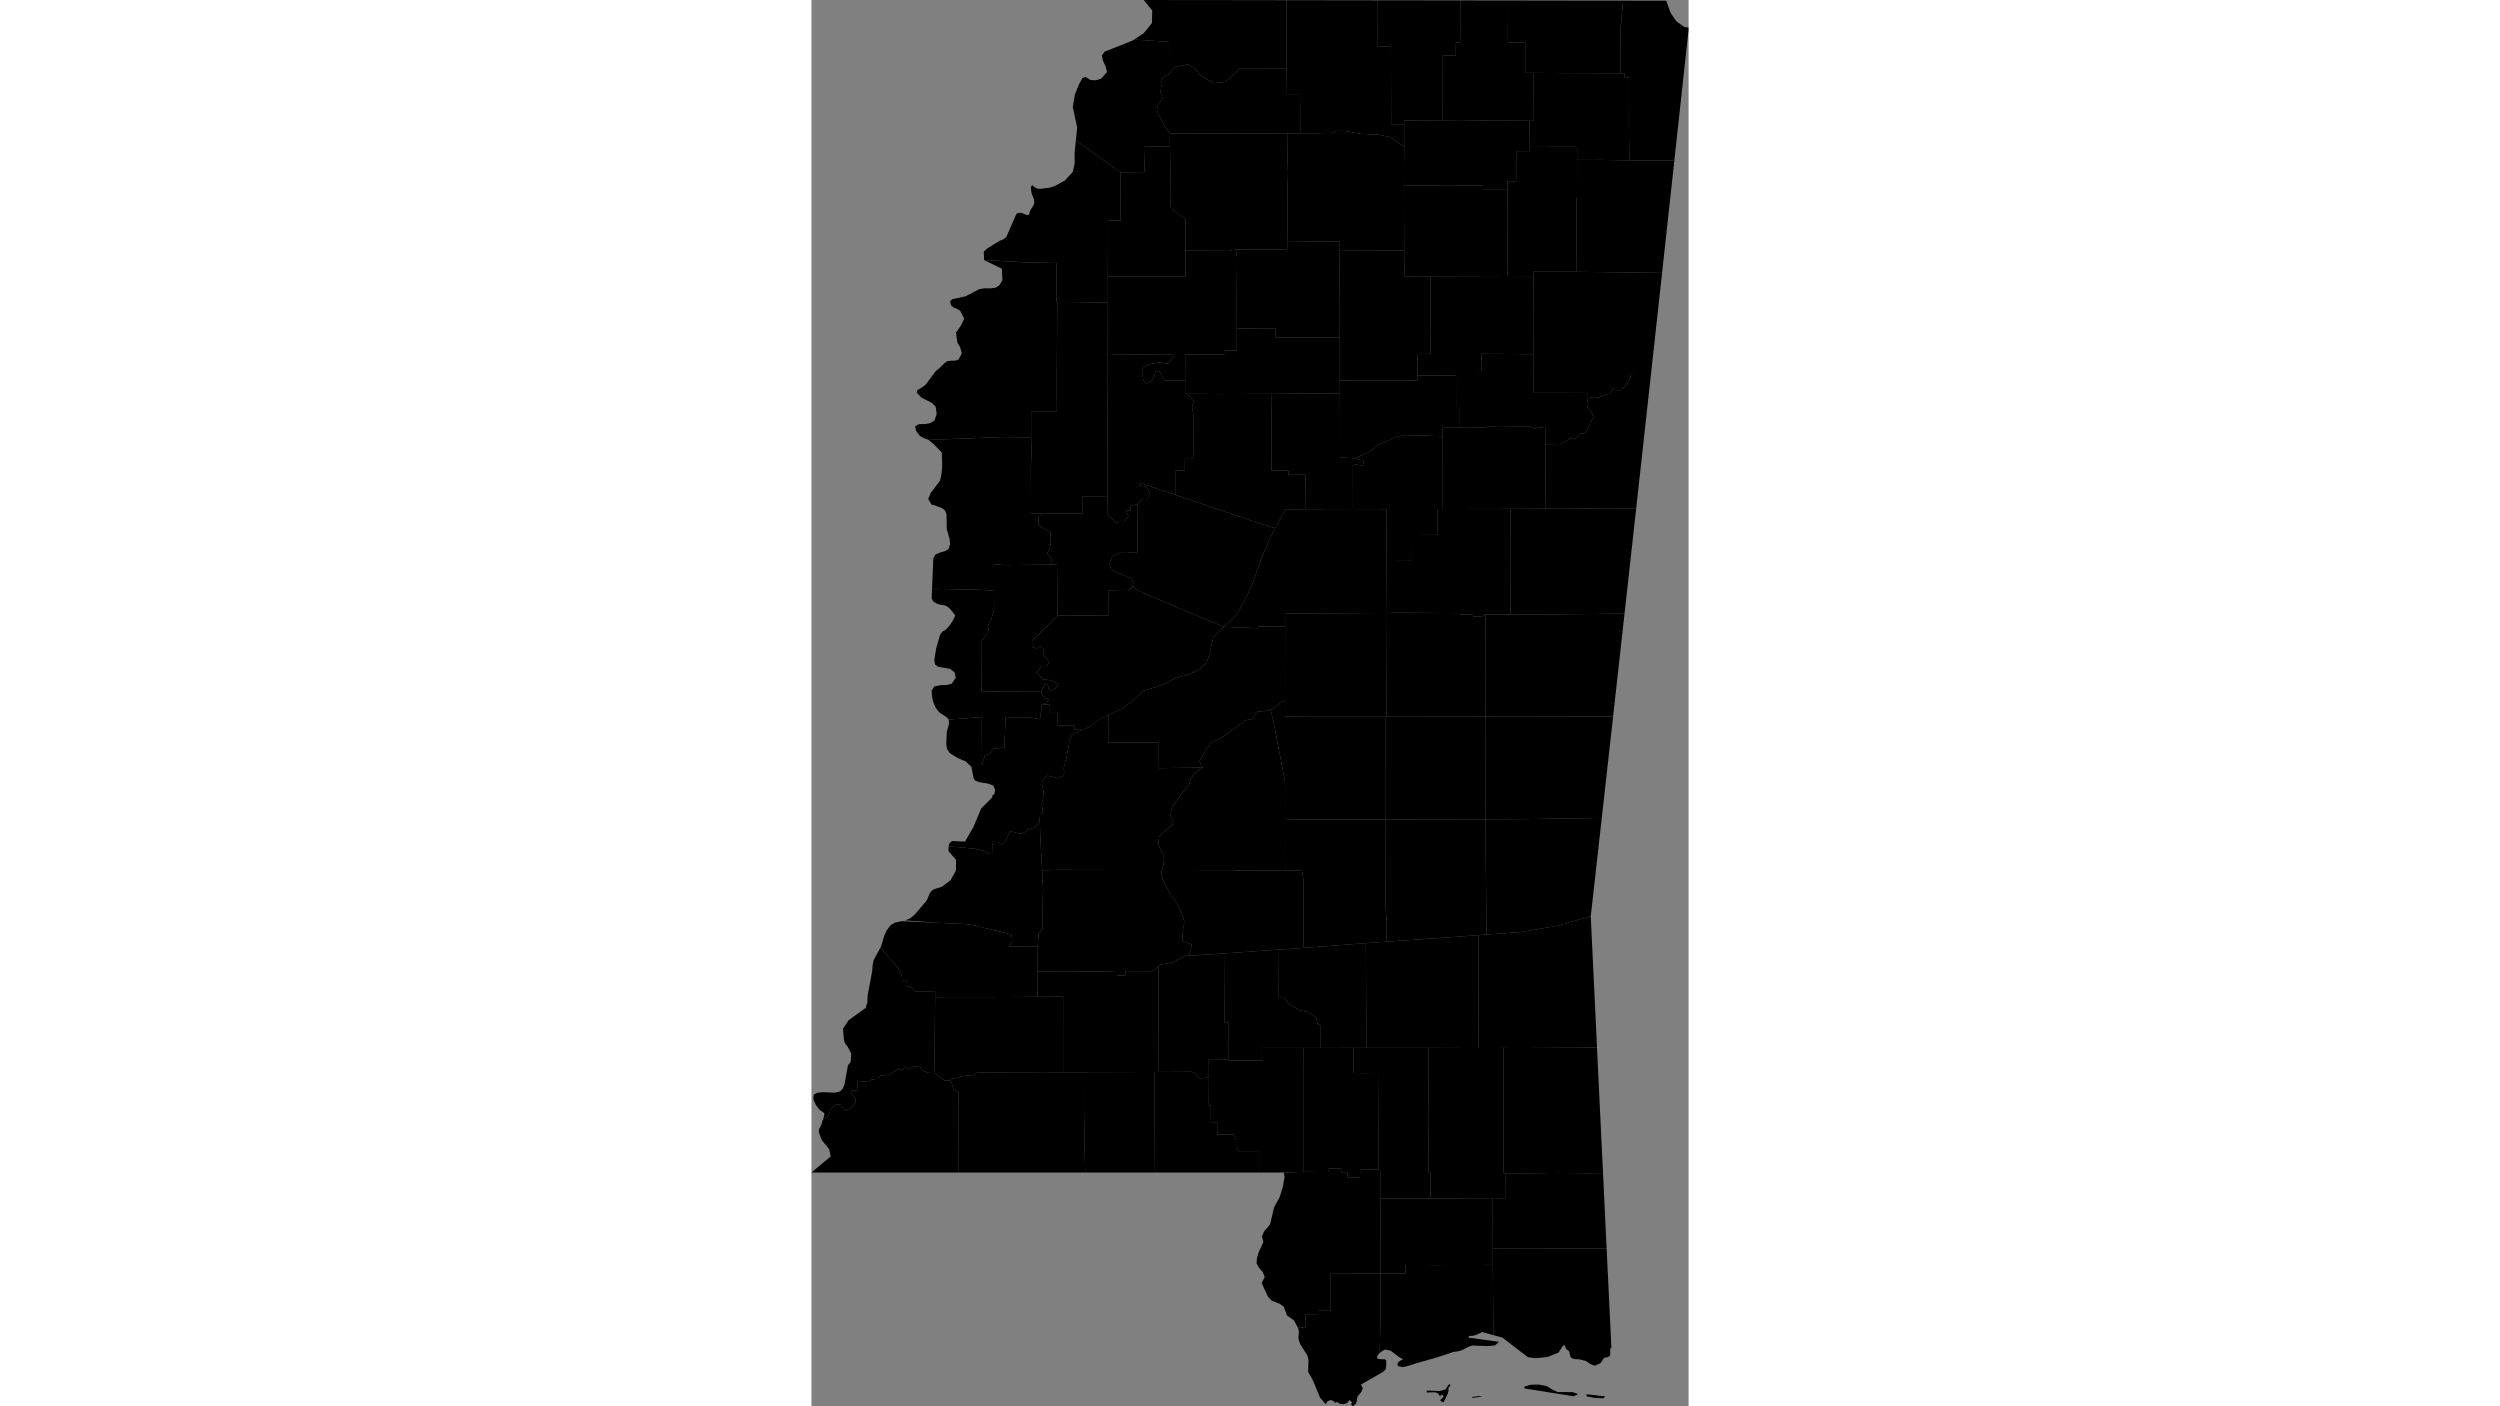 <svg xmlns="http://www.w3.org/2000/svg" xmlns:xlink="http://www.w3.org/1999/xlink" height="1080" width="1920" viewBox="-10203248.703 -4163891.653 397320.352 636984.442">
<rect x="-10203248.703" y="-4163891.653" width="397320.352" height="636984.442" fill="#808080" stroke="none"/>
<path id="28001" d="M -10173484.192 -3731920.402 l 1501.082 -2755.655 7736.949 8930.119 1698.954 2898.192 -161.217 2728.789 2888.525 919.62 -243.634 2067.009 2351.416 578.78 1694.434 1818.856 8819.173 -168.132 -2.56 2669.445 -326.279 31513.552 -150.838 2864.151 -2408.415 -49.116 -3226.687 -1009.203 -447.122 -1496.57 -2572.63 -600.215 -2970.679 1461.034 -1472.871 -1150.004 -1619.65 1768.275 -1547.252 -995.957 -3808.751 2801.004 -4349.544 533.731 -1124.327 1364.369 -2777.977 354.197 -1287.744 1102.664 -4927.333 -549.365 -376.483 4411.166 -2340.269 96.393 -489.472 1131.385 2174.737 2559.365 -5.009 1522.838 -2047.165 2596.006 -2684.58 1266.949 -2299.081 -3004.286 -2185.312 356.991 -1792.577 1578.344 -1883.452 4117.333 -1915.383 1088.388 478.326 -1401.031 203.832 -1467.917 -570.73 -673.648 -1540.971 -950.161 -1736.649 -2243.815 -1155.048 -2625.72 184.808 -2101.616 1665.988 -877.634 2617.204 -225.778 5250.714 216.239 2364.452 -543.784 1361.598 -1427.944 725.642 -2022.94 1521.946 -8426.143 1043.62 -1187.381 239.163 -1155.658 168.501 -2560.028 -195.679 -767.476 -1407.8 -2745.473 -1127.871 -1500.397 -478.326 -971.693 -505.503 -5675.594 2571.002 -3838.337 7813.563 -5641.743 125.017 -899.603 557.141 -1403.769 78.815 -3127.159 2114.418 -11302.768 165.783 -2581.316 464.737 -2287.863 z" vector-effect="non-scaling-stroke" fill="#000" fill-opacity="1" stroke="#FFF" stroke-width="0.3px" stroke-linejoin="round" stroke-linecap="round"><title>Adams County</title></path>
<path id="28003" d="M -9887719.653 -4163674.746 l 4040.219 5.558 4694.95 6.459 14472.077 23.224 14466.642 13.271 11573.461 13.266 2898.616 3.323 -1195.682 13021.587 -74.251 19868.26 -26656.446 -68.561 -12598.468 -88.343 -3846.867 -24.254 12.134 -13803.917 -7849.914 19.806 z" vector-effect="non-scaling-stroke" fill="#000" fill-opacity="1" stroke="#FFF" stroke-width="0.3px" stroke-linejoin="round" stroke-linecap="round"><title>Alcorn County</title></path>
<path id="28005" d="M -10110690.519 -3632768.698 l -5725.719 0 -17994.296 0 -2366.006 -0.446 87.699 -36601.51 -2277.596 -933.965 -864.841 -3659.041 -863.171 -539.731 981.392 -742.397 6940.991 -1543.969 2476.747 192.111 2159.931 -1515.854 29777.177 -130.348 9099.475 63.48 9479.965 -50.575 -23.934 16250.832 535.541 29211.412 -2626.233 0 -15949.664 0 z" vector-effect="non-scaling-stroke" fill="#000" fill-opacity="1" stroke="#FFF" stroke-width="0.3px" stroke-linejoin="round" stroke-linecap="round"><title>Amite County</title></path>
<path id="28007" d="M -9957951.744 -3933318.959 l 15295.405 42.88 -161.192 23513.191 -145.607 23528.008 -45238.245 230.194 -509.939 321.678 12.25 5664.335 -12290.67 -84.442 98.406 756.503 -15478.302 -581.473 3804.083 -3557.352 1925.081 -2244.738 1598.949 -2461.072 3271.992 -6322.958 2571.157 -5754.266 3605.6 -10182.252 3614.622 -8666.724 2855.781 -5479.723 2020.7 -3883.648 2524.888 -4678.281 9310.48 -102.996 z" vector-effect="non-scaling-stroke" fill="#000" fill-opacity="1" stroke="#FFF" stroke-width="0.3px" stroke-linejoin="round" stroke-linecap="round"><title>Attala County</title></path>
<path id="28009" d="M -9946693.565 -4163750.307 l 9828.926 11.271 7357.717 8.434 7114.36 8.155 13052.391 17.957 -47.669 19006.67 -1943.415 -5.291 -36.847 5900.019 -5869.318 -6.373 -47.09 29392.671 -17490.847 87.361 -3.785 1942.743 -5865.311 41.645 -99.407 -35411.89 -5953.142 -2.306 z" vector-effect="non-scaling-stroke" fill="#000" fill-opacity="1" stroke="#FFF" stroke-width="0.3px" stroke-linejoin="round" stroke-linecap="round"><title>Benton County</title></path>
<path id="28011" d="M -10156280.357 -3970787.772 l 1755.674 -991.591 2647.099 -22.834 2470.445 -411.014 1916.022 -1334.267 978.394 -2799.526 -445.713 -3335.521 -1777.416 -1775.857 -4614.758 -2272.452 -2179.644 -2282.699 307.107 -1224.811 1709.472 -947.276 2030.167 -1483.134 4364.724 -5891.959 989.265 -961.039 747.384 -487.088 2348.145 -2354.004 1084.387 -817.476 1277.348 -274.685 2997.69 -130.805 1111.564 -506.882 1432.26 -2829.14 -684.876 -2538.644 -1266.477 -2149.782 -701.182 -4582.312 2114.418 -3022.057 1630.657 -3255.417 -1831.771 -3675.74 -1532.817 -887.99 -1473.027 -599.678 -1114.282 -907.769 -440.277 -1855.088 934.91 -960.438 5976.356 -1291.638 1433.484 -748.042 4773.882 -2491.532 2530.236 -423.049 2614.486 26.236 2198.669 -259.084 1807.311 -1059.352 1429.542 -2381.442 -255.47 -5181.193 -8069.033 -3945.721 19299.849 1090.168 13592.329 267.183 -100.3 17619.934 373.477 -0.135 -235.22 35378.175 57.328 14364.684 -11673.96 14.436 -4.453 11593.774 -13459.859 -140.753 -32993.916 1292.723 -2079.087 -762.85 -1812.747 -997.649 -1687.729 -2197.74 z" vector-effect="non-scaling-stroke" fill="#000" fill-opacity="1" stroke="#FFF" stroke-width="0.3px" stroke-linejoin="round" stroke-linecap="round"><title>Bolivar County</title></path>
<path id="28013" d="M -9922925.071 -4038757.492 l 177.331 24113.33 -34.621 11039.64 -5806.868 58.147 -193.808 9790.776 -15.919 2201.065 -6479.906 70.8 -28607.877 -25.431 -25.602 -19510.2 -53.209 -27305.393 -213.399 -12260.89 29417.615 120.542 116.773 11730.997 z" vector-effect="non-scaling-stroke" fill="#000" fill-opacity="1" stroke="#FFF" stroke-width="0.3px" stroke-linejoin="round" stroke-linecap="round"><title>Calhoun County</title></path>
<path id="28015" d="M -9979266.303 -3933262.098 l -9310.48 102.996 -2524.888 4678.281 -2020.7 3883.648 -11725.478 -3785.557 -33343.628 -11254.837 -15.807 -11147.462 4112.03 61.082 35.845 -5678.667 4017.965 23.084 -65.232 -19343.884 -795.656 -3541.432 786.919 -2897.143 -2944.123 -3343.534 14170.522 102.735 23858.766 -72.903 128.685 7917.179 56.438 26870.443 7723.344 -65.349 32.505 1960.325 7632.062 -63.072 z" vector-effect="non-scaling-stroke" fill="#000" fill-opacity="1" stroke="#FFF" stroke-width="0.3px" stroke-linejoin="round" stroke-linecap="round"><title>Carroll County</title></path>
<path id="28017" d="M -9887900.073 -4038869.306 l 11750.771 57.387 -139.596 18294.28 20.705 17063.31 -23504.436 -181.007 -47.645 7776.528 -11484.94 21.154 30.835 1971.216 -17508.659 110.84 193.808 -9790.776 5806.868 -58.147 34.621 -11039.64 -177.331 -24113.33 z" vector-effect="non-scaling-stroke" fill="#000" fill-opacity="1" stroke="#FFF" stroke-width="0.3px" stroke-linejoin="round" stroke-linecap="round"><title>Chickasaw County</title></path>
<path id="28019" d="M -9942817.53 -3909762.888 l 161.192 -23513.191 -15295.405 -42.88 -16.363 -19631.883 1093.837 -539.015 3412.83 452.868 354.79 -1927.512 -3744.804 -1332.909 6495.449 -3046.243 3397.201 -2856.921 3234.136 -1336.369 5209.042 -2423.242 3890.928 -858.58 17341.517 526.229 24.6 32965.456 -2296.632 8.789 -1.559 11696.52 -11635.333 68.644 -55.549 11719.671 z" vector-effect="non-scaling-stroke" fill="#000" fill-opacity="1" stroke="#FFF" stroke-width="0.3px" stroke-linejoin="round" stroke-linecap="round"><title>Choctaw County</title></path>
<path id="28021" d="M -10160870.655 -3746984.54 l 2133.443 -803.324 2147.031 -1667.628 5106.673 -5984.234 731.078 -1098.553 1087.104 -2706.774 872.401 -1159.775 1087.104 -708.094 3476.016 -1086.253 3978.802 -2964.462 2478.598 -4475.318 27.178 -4797.75 -3375.459 -3901.188 -43.484 -885.644 57.073 -1299.704 12357.26 1121.299 3813.925 994.755 1304.525 1080.232 1974.906 -181.814 724.736 -855.634 -507.315 -2353.308 570.73 -1877.63 2409.748 144.443 1612.538 1123.39 1585.361 -1636.975 1540.065 -3595.71 751.914 -792.057 2563.755 717.135 2310.097 412.066 1435.884 -733.166 1093.997 -1097.194 3207.396 -929.954 1407.664 -1357.637 1086.556 -2555.633 481.233 12031.242 668.139 11206.904 433.255 9284.807 -154.512 1793.041 -110.429 15654.422 -1805.045 1914.006 -365.351 5742.953 -12982.298 94.029 1379.771 -2410.9 -240.75 -2998.168 -19034.737 -4604.999 -15552.331 -765.333 z" vector-effect="non-scaling-stroke" fill="#000" fill-opacity="1" stroke="#FFF" stroke-width="0.3px" stroke-linejoin="round" stroke-linecap="round"><title>Claiborne County</title></path>
<path id="28023" d="M -9845238.967 -3793404.223 l -966.601 8640.721 -1163.202 10403.781 -989.265 8817.861 -799.022 7110.503 -587.036 5246.071 -361.462 3249.626 -127.735 1120.358 -15165.904 4236.518 -15698.048 2785.921 -16369.192 1216.566 -338.187 -35307.488 -38.961 -16890.067 17028.872 -78.821 z" vector-effect="non-scaling-stroke" fill="#000" fill-opacity="1" stroke="#FFF" stroke-width="0.3px" stroke-linejoin="round" stroke-linecap="round"><title>Clarke County</title></path>
<path id="28025" d="M -9911274.378 -3993866.439 l -30.835 -1971.216 11484.94 -21.154 47.645 -7776.528 23504.436 181.007 45.195 17506.967 24443.972 41.338 -203.09 2800.176 643.203 2122.16 -389.546 1496.16 869.684 1376.295 1195.815 1435.959 597.907 1669.621 -3629.195 7239.638 -2093.644 323.352 -2811.136 2534.679 -1498.13 -465.068 -4847.751 2612.407 -6892.901 77.833 -30.724 -7875.036 -4884.153 782.493 -1915.351 -823.641 -15466.456 89.722 -1221.731 -385.252 -4421.513 665.207 -6940.022 -196.673 -3788.312 271.726 8.127 -9790.883 -1750.832 -4.947 z" vector-effect="non-scaling-stroke" fill="#000" fill-opacity="1" stroke="#FFF" stroke-width="0.3px" stroke-linejoin="round" stroke-linecap="round"><title>Clay County</title></path>
<path id="28027" d="M -10125056.001 -4046111.564 l -105.993 -3805.865 1508.357 -1409.052 5500.748 -3429.751 1769.262 -673.588 1418.671 -1104.114 4307.651 -9876.086 491.915 -812.431 733.795 -236.833 1478.462 -6.579 1807.311 809.16 1095.258 230.238 481.044 -582.183 347.873 -1365.122 1554.559 -2520.151 377.769 -1089.169 -171.219 -1675.089 -1002.854 -2537.789 -347.873 -1909.477 19.024 -1221.576 505.503 -707.982 1377.905 1063.603 907.732 503.777 1258.323 108.655 4650.089 -549.87 2549.26 -961.514 4073.924 -2242.752 3595.598 -3906.944 880.555 -3957.736 -48.92 -4677.918 571.974 -5626.101 20244.859 14430.751 53.878 21879.302 -5739.409 -117.856 -45.531 25491.229 -3.451 11718.647 -22930.696 -254.682 -373.477 0.135 100.3 -17619.934 -13592.329 -267.183 z" vector-effect="non-scaling-stroke" fill="#000" fill-opacity="1" stroke="#FFF" stroke-width="0.3px" stroke-linejoin="round" stroke-linecap="round"><title>Coahoma County</title></path>
<path id="28029" d="M -10044449.42 -3769821.493 l -330.661 1758.081 520.904 2292.065 3954.342 7818.589 2214.975 2514.328 1506.983 2850.947 789.525 2080.097 1413.236 3707.629 -176.654 2090.708 -448.431 2186.323 -135.888 5037.702 4144.586 1412.312 81.533 554.221 -1182.226 3846.873 -25.262 699.589 -1248.228 -356.466 -5881.118 3217.023 -5136.057 1065.869 -1660.218 758.249 -1537.545 1780.666 -2370.325 529.909 -11107.011 -28.523 73.805 1947.911 -3801.003 -19.885 -72.914 -1981.409 -3680.11 161.063 -19361.348 154.78 -12871.869 -54.036 60.336 -11472.379 365.351 -5742.953 1805.045 -1914.006 110.429 -15654.422 154.512 -1793.041 -433.255 -9284.807 7029.713 -210.926 22764.051 46.1 z" vector-effect="non-scaling-stroke" fill="#000" fill-opacity="1" stroke="#FFF" stroke-width="0.3px" stroke-linejoin="round" stroke-linecap="round"><title>Copiah County</title></path>
<path id="28031" d="M -9952098.464 -3736674.413 l 228.092 47429.878 -5837.37 -0 -15050.725 44.488 -11.132 -10409.887 -1172.639 -433.263 -634.855 -2888.815 -3761.707 -2614.367 -3938.483 -731.088 -4975.868 -3191.906 -2012.544 -2799.551 -2282.94 76.989 56.885 -21573.98 11353.694 -784.907 z" vector-effect="non-scaling-stroke" fill="#000" fill-opacity="1" stroke="#FFF" stroke-width="0.3px" stroke-linejoin="round" stroke-linecap="round"><title>Covington County</title></path>
<path id="28033" d="M -10057131.887 -4145971.24 l 4379.2 -2831.444 3742.357 -4626.304 130.453 -5732.521 -3408.072 -4129.642 -331.567 -600.501 14472.077 19.907 14466.642 13.271 14469.36 16.589 14474.795 23.224 6671.804 9.182 76.109 30854.093 -21851.242 -62.746 -433.603 1462.356 -5652.943 4762.753 -5000.68 529.07 -6087.785 -3439.4 -2826.471 -3440.458 -3043.892 -1588.261 -6169.317 1439.371 -2183.268 2960.881 -53.004 -2739.032 36.848 -11850.955 z" vector-effect="non-scaling-stroke" fill="#000" fill-opacity="1" stroke="#FFF" stroke-width="0.3px" stroke-linejoin="round" stroke-linecap="round"><title>DeSoto County</title></path>
<path id="28035" d="M -9957707.742 -3689244.535 l 5837.37 0 28173.397 -3 79.258 32995.314 -88.611 23445.762 893.005 34.026 20.816 11722.687 -22584.269 -4.672 16.142 -11828.146 -918.386 -1212.659 -6.344 -18032.74 127.128 -25728.356 -11489.059 41.319 z" vector-effect="non-scaling-stroke" fill="#000" fill-opacity="1" stroke="#FFF" stroke-width="0.3px" stroke-linejoin="round" stroke-linecap="round"><title>Forrest County</title></path>
<path id="28037" d="M -10147678.186 -3677855.675 l 150.838 -2864.151 326.279 -31513.552 31031.747 -41.042 15336.593 -96.989 11588.244 -37.253 -14.25 34228.295 -9099.475 -63.48 -29777.177 130.348 -2159.931 1515.854 -2476.747 -192.111 -6940.991 1543.969 -981.392 742.397 -2121.03 104.406 z" vector-effect="non-scaling-stroke" fill="#000" fill-opacity="1" stroke="#FFF" stroke-width="0.3px" stroke-linejoin="round" stroke-linecap="round"><title>Franklin County</title></path>
<path id="28039" d="M -9844682.899 -3632518.412 l 295.513 6133.729 578.883 12175.673 587.036 12166.926 174.62 3649.74 -10183.801 12.389 -35733.435 98.167 -5616.401 -175.487 -56.104 -22710.672 5628.646 60.333 15.14 -11378.851 9384.898 66.492 13938.087 -170.644 13904.58 123.504 z" vector-effect="non-scaling-stroke" fill="#000" fill-opacity="1" stroke="#FFF" stroke-width="0.3px" stroke-linejoin="round" stroke-linecap="round"><title>George County</title></path>
<path id="28041" d="M -9847410.168 -3689465.19 l 95.753 2015.155 584.319 12242.437 587.036 12223.875 584.319 12208.564 151.942 3174.296 432.377 9028.541 291.524 6053.91 -7082.338 51.3 -13904.58 -123.504 -13938.087 170.644 -9384.898 -66.492 -733.595 -55.453 -8.348 -25438.63 -78.256 -31221.454 10204.432 21.658 23288.588 -140.381 z" vector-effect="non-scaling-stroke" fill="#000" fill-opacity="1" stroke="#FFF" stroke-width="0.3px" stroke-linejoin="round" stroke-linecap="round"><title>Greene County</title></path>
<path id="28043" d="M -9995030.25 -3985475.69 l -23858.766 72.903 -14170.522 -102.735 -945.993 0.803 24.936 -5981.561 32.951 -11739.759 2022.229 -143.087 15579.938 97.402 18.257 -1925.8 5778.036 24.12 22.264 -9934.117 17455.225 109.974 12.801 3996.416 29146.552 -18.232 25.602 19510.2 27.941 5916.026 -12526.222 -46.285 z" vector-effect="non-scaling-stroke" fill="#000" fill-opacity="1" stroke="#FFF" stroke-width="0.3px" stroke-linejoin="round" stroke-linecap="round"><title>Grenada County</title></path>
<path id="28045" d="M -9945835.462 -3551023.431 l -1096.164 1296.669 -86.062 1065.584 924.039 367.422 2636.228 136.468 548.082 414.645 36.237 2482.334 -244.599 1532.191 -1078.045 1185.746 -10110.071 5811.697 806.269 1688.458 -475.608 1363.187 -1852.607 2301.356 -344.25 1352.31 -86.062 1084.889 -439.371 974.749 -1408.706 1058.513 -760.973 -953.706 584.319 -733.669 -308.013 -324.924 -969.335 -786.141 -960.276 1278.764 -1580.831 602.652 -1653.305 -99.567 -1195.815 -817.523 -760.973 0 -276.306 387.806 -723.431 -930.979 -1375.187 -424.522 -1334.421 496.847 -896.861 1336.358 -2560.131 -2971.624 -3253.16 -7874.243 -2133.442 -3751.662 187.526 -5298.916 -532.681 -2182.553 -3196.087 -5005.866 -741.949 -2045.132 -86.968 -1093.605 165.783 -2291.52 -78.815 -1100.204 -317.978 -917.435 3412.016 -264.279 -12.356 -5663.632 5715.03 32.3 -15.585 -1884.004 5754.437 26.62 -5.788 -17004.451 22574.028 83.848 -33.731 20805.615 z" vector-effect="non-scaling-stroke" fill="#000" fill-opacity="1" stroke="#FFF" stroke-width="0.3px" stroke-linejoin="round" stroke-linecap="round"><title>Hancock County</title></path>
<path id="28047" d="M -9945297.053 -3551431.008 l -538.409 407.577 358.051 -15253.126 33.731 -20805.615 11277.774 9.575 30.391 -3819.368 12781.478 30.806 26773.666 -48.019 223.696 31787.377 -5023.192 -1397.103 -2699.643 1271.38 -1576.301 446.529 -1807.311 47.279 0 803.709 13683.927 1833.104 -1861.666 1664.795 -3456.086 309.827 -6844.228 -283.57 -1526.476 525.125 -3460.616 1743.259 -1508.357 367.524 -1848.078 236.26 -7922.273 2630.058 -7029.942 1952.503 -6939.35 2125.366 -1476.65 188.904 -1947.729 -456.523 -262.717 -1028.549 942.157 -1186.084 1685.012 -855.519 -2029.262 -1107.537 -3582.915 -2750.893 -2405.218 -546.05 -1132.4 467.294 z M -9900842.929 -3531540.169 l 1440.413 -10.484 -1657.834 487.484 -2957.83 408.843 217.421 -471.743 z M -9913888.182 -3536730.674 l 54.355 660.728 -611.496 377.543 -285.365 356.558 81.533 1316.033 -375.957 1410.258 -1829.959 3868.229 -539.023 -104.814 -339.72 -136.26 -308.013 -241.079 -407.664 -482.172 457.49 -366.882 593.378 -754.763 543.552 -550.376 -837.976 -969.769 -756.443 969.769 -1005.572 -1399.636 -1494.769 -482.307 -3578.385 120.579 0 -880.774 5816.009 220.199 2704.172 -739.256 1358.88 -2191.806 z" vector-effect="non-scaling-stroke" fill="#000" fill-opacity="1" stroke="#FFF" stroke-width="0.3px" stroke-linejoin="round" stroke-linecap="round"><title>Harrison County</title></path>
<path id="28049" d="M -10044449.42 -3769821.493 l -24470.8 -1.819 -22764.051 -46.1 -7029.713 210.926 -668.139 -11206.904 -481.233 -12031.242 207.436 -2201.646 1192.81 -765.288 -433.069 -3770.063 585.265 -2917.006 244.598 -2615.343 -833.447 -3843.666 1748.426 -3201.32 1037.279 -300.335 4352.947 1126.219 2224.034 -911.693 325.162 -484.143 485.636 -792.344 -226.48 -2564.115 1173.654 -4269.183 1388.885 -7526.968 1106.438 -2955.561 2971.419 -1643.792 1719.214 -720.37 2728.855 -1100.96 4964.443 -3745.62 4110.829 -1793.434 -42.254 12364.812 22955.742 50.81 16.92 11553.807 19912.614 -320.838 -1974.906 1190.944 -2002.084 1732.558 -1549.124 2193.496 -625.085 2536.23 -2935.182 3596.982 -3872.809 5326.473 -1263.759 2539.152 -394.075 2784.947 1209.404 2912.789 -425.783 1338.36 -4534.131 3564.661 -1467.591 1830.089 -312.543 3188.611 856.095 2321.374 1155.048 1968.002 579.789 2031.838 -326.131 3282.295 z" vector-effect="non-scaling-stroke" fill="#000" fill-opacity="1" stroke="#FFF" stroke-width="0.3px" stroke-linejoin="round" stroke-linecap="round"><title>Hinds County</title></path>
<path id="28051" d="M -9993122.372 -3924597.172 l -2855.781 5479.723 -3614.622 8666.724 -3605.6 10182.252 -2571.157 5754.266 -3271.992 6322.958 -1598.949 2461.072 -1925.081 2244.738 -3804.083 3557.352 -16308.413 -6802.449 -23200.167 -9845.22 -1412.087 -1675.201 -1986.974 1541.268 1098.636 -1293.204 606.967 -1226.358 244.598 -1113.018 -1068.986 -1485.99 -7125.063 -3118.491 -1925.081 -1291.958 -702.088 -1378.607 312.543 -2022.251 883.272 -2228.126 3474.204 -1606.461 3306.609 48.684 2622.639 -357.02 2089.182 74.069 -206.004 -21859.013 2351.939 -2345.835 2080.802 123.709 1351.641 -2664.927 -1714.542 -2968.487 -2989.595 -621.912 89.278 -1135.949 16304.85 5543.266 33343.628 11254.837 z" vector-effect="non-scaling-stroke" fill="#000" fill-opacity="1" stroke="#FFF" stroke-width="0.3px" stroke-linejoin="round" stroke-linecap="round"><title>Holmes County</title></path>
<path id="28053" d="M -10055665.851 -3935567.43 l 206.004 21859.013 -2089.182 -74.069 -2622.639 357.02 -3306.609 -48.684 -3474.204 1606.461 -883.272 2228.126 -312.543 2022.251 702.088 1378.607 1925.081 1291.958 7125.063 3118.491 1068.986 1485.99 -244.598 1113.018 -606.967 1226.358 -1098.636 1293.204 -9494.659 210.538 -63.119 11344.888 -22868.58 133.943 -119 -892.413 -184.567 -22208.065 -4875.347 29.233 1795.052 -108.112 692.207 -2273.695 -2143.256 -2890.7 1184.87 -1604.332 512.738 -3713.125 -158.704 -4052.247 -5313.523 -3218.387 0.653 -3928.45 1823.402 -1319.868 17929.78 -66.704 -37.626 -7811.194 11389.762 -40.369 -63.23 8281.74 4410.365 4186.305 504.155 -1274.649 2780.664 28.981 1923.674 -1993.941 -1038.799 -2677.219 1873.866 0.229 372.297 -2269.791 z" vector-effect="non-scaling-stroke" fill="#000" fill-opacity="1" stroke="#FFF" stroke-width="0.3px" stroke-linejoin="round" stroke-linecap="round"><title>Humphreys County</title></path>
<path id="28055" d="M -10141120.686 -3837957.094 l -834.353 -1028.762 -2666.124 -1719.103 -1127.871 -941.904 -1290.936 -1858.221 -956.652 -2181.201 -592.472 -2523.726 -203.832 -2872.926 1212.121 -1872.62 2772.116 -565.073 3060.199 -129.163 2079.087 -552.189 1777.416 -2796.864 -516.375 -2325.841 -1994.837 -1596.051 -5498.03 -930.591 -1377.905 -1095.477 -301.672 -1981.166 823.482 -5243.779 1839.924 -6371.975 1068.08 -1326.581 1402.365 -747.481 1687.73 -1838.165 1581.737 -2359.615 1095.258 -2298.572 -2152.467 -2707.065 -1402.365 -1331.095 -1418.671 -570.053 -1752.956 -223.494 -1875.255 -621.919 -1492.051 -988.013 -616.932 -1295.88 187.526 -4355.208 22380.375 503.949 5687.979 378.064 33.061 8426.132 -1202.584 4268.412 -1704.524 3470.455 462.31 1265.899 -957.236 2549.41 -2131.99 2506.859 -123.677 23207.382 26906.47 88.595 1336.668 2653.451 2190.426 619.982 -971.589 1807.216 -2215.201 639.523 -772.524 6720.242 -4587.397 -892.266 -11030.637 -18.456 -535.002 13718.713 -5055.035 574.466 -942.157 1197.161 -425.783 1041.379 -2392.866 702.081 -1340.732 4372.233 -73.247 -21700.391 z" vector-effect="non-scaling-stroke" fill="#000" fill-opacity="1" stroke="#FFF" stroke-width="0.3px" stroke-linejoin="round" stroke-linecap="round"><title>Issaquena County</title></path>
<path id="28057" d="M -9812372.8 -4091188.584 l -1040.264 9562.928 -1065.634 9786.918 -526.974 4836.668 -1706.754 15626.318 -1213.862 11086.142 -38673.981 -474.274 -139.482 -33512.279 270.506 -16.178 16.142 -17157.518 10746.335 -20.387 12946.565 251.675 z" vector-effect="non-scaling-stroke" fill="#000" fill-opacity="1" stroke="#FFF" stroke-width="0.3px" stroke-linejoin="round" stroke-linecap="round"><title>Itawamba County</title></path>
<path id="28059" d="M -9840889.22 -3553499.919 l -104.082 29.778 -466.549 672.105 86.062 1491.106 -108.71 1485.68 -1096.164 677.16 -1463.061 267.704 -693.029 692.856 -462.019 908.003 -770.032 934.178 -2532.047 1091.536 -1906.962 -787.156 -2065.498 -1396.011 -2998.596 -750.551 -1440.413 -15.746 -1372.469 -220.45 -1032.749 -661.374 -729.266 -2719.345 -1476.65 -1155.112 -407.664 -1470.295 -833.447 0 -2029.261 3181.923 -5041.447 2036.849 -5503.466 551.153 -3383.612 -488.163 -11555.014 -8842.688 -4081.308 -1135.022 -223.696 -31787.377 -0.111 -7548.095 5616.401 175.487 35733.435 -98.167 10183.801 -12.389 406.981 8502.166 581.601 12136.952 587.036 12134.676 581.601 12113.525 z M -9852113.474 -3531377.673 l 0 -969.769 8425.059 969.769 -760.973 880.591 -3954.342 -183.451 z M -9867699.833 -3534496.924 l 2432.396 1153.426 6848.758 47.183 2423.337 864.997 -951.216 524.212 -1091.634 466.53 -22272.051 -3538.722 0 -802.248 2785.705 -875.714 3727.862 -83.904 3632.741 707.922 z" vector-effect="non-scaling-stroke" fill="#000" fill-opacity="1" stroke="#FFF" stroke-width="0.3px" stroke-linejoin="round" stroke-linecap="round"><title>Jackson County</title></path>
<path id="28061" d="M -9897843.583 -3792773.852 l 38.961 16890.067 338.187 35307.488 -3661.965 273.039 -20442.26 1469.51 -21102.719 1474.702 -58.554 -9462.679 -514.407 -7744.037 -109.648 -38114.139 z" vector-effect="non-scaling-stroke" fill="#000" fill-opacity="1" stroke="#FFF" stroke-width="0.3px" stroke-linejoin="round" stroke-linecap="round"><title>Jasper County</title></path>
<path id="28063" d="M -10171983.11 -3734676.056 l 320.225 -587.944 1440.413 -4870.45 1038.185 -2287.198 1704.036 -2274.831 1921.457 -1238.379 3162.505 -708.08 15249.878 688.31 15552.331 765.333 19034.737 4604.999 240.75 2998.168 -1379.771 2410.9 12982.298 -94.029 -60.336 11472.379 -56.328 11425.47 -15336.593 96.989 -31031.747 41.042 2.56 -2669.445 -8819.173 168.132 -1694.434 -1818.856 -2351.416 -578.78 243.634 -2067.009 -2888.525 -919.62 161.217 -2728.789 -1698.954 -2898.192 z" vector-effect="non-scaling-stroke" fill="#000" fill-opacity="1" stroke="#FFF" stroke-width="0.3px" stroke-linejoin="round" stroke-linecap="round"><title>Jefferson County</title></path>
<path id="28065" d="M -9991491.749 -3733765.915 l -56.885 21573.98 2282.94 -76.989 2012.544 2799.551 4975.868 3191.906 3938.483 731.088 3761.707 2614.367 634.855 2888.815 1172.639 433.263 11.132 10409.887 -7502.152 -15.265 -18928.316 6.262 101.969 5704.74 -15095.809 -61.031 -17.477 -17216.843 -1887.422 -7.313 163.195 -31274.388 z" vector-effect="non-scaling-stroke" fill="#000" fill-opacity="1" stroke="#FFF" stroke-width="0.3px" stroke-linejoin="round" stroke-linecap="round"><title>Jefferson Davis County</title></path>
<path id="28067" d="M -9951870.372 -3689244.535 l -228.092 -47429.878 9425.085 -684.631 21102.719 -1474.702 20442.26 -1469.51 44.86 42044.074 -57.441 9089.146 -22555.994 -77.498 z" vector-effect="non-scaling-stroke" fill="#000" fill-opacity="1" stroke="#FFF" stroke-width="0.3px" stroke-linejoin="round" stroke-linecap="round"><title>Jones County</title></path>
<path id="28069" d="M -9834938.979 -3885909.156 l -1488.085 13399.259 -1880.691 16945.092 -1799.158 16208.057 -39878.912 87.894 -17932.229 -15.853 -85.715 -16825.685 96.627 -29448.619 11314.065 73.871 17997.24 -114.187 z" vector-effect="non-scaling-stroke" fill="#000" fill-opacity="1" stroke="#FFF" stroke-width="0.3px" stroke-linejoin="round" stroke-linecap="round"><title>Kemper County</title></path>
<path id="28071" d="M -9934770.619 -4097340.491 l -85.781 17462.077 95.066 29413.309 -29417.615 -120.542 34.287 -3885.702 -23556.311 -213.31 176.331 -19324.04 -300.451 -11684.726 183.9 -5683.393 -92.172 -12094.849 5888.02 -12.57 11527.241 -136.921 3099.716 -65.113 1950.934 -907.289 3877.339 16.501 6912.172 1309.012 7935.862 357.477 5689.18 1154.847 z" vector-effect="non-scaling-stroke" fill="#000" fill-opacity="1" stroke="#FFF" stroke-width="0.3px" stroke-linejoin="round" stroke-linecap="round"><title>Lafayette County</title></path>
<path id="28073" d="M -9972758.467 -3689200.047 l 15050.725 -44.488 60.446 11429.536 11489.059 -41.319 -127.128 25728.356 6.344 18032.74 -8444.472 33.25 -58.999 3592.296 -5642.116 -58.301 9.128 -2397.443 -2833.748 -12.728 -1.67 -1616.48 -5627.755 -12.989 12.802 1570.247 -11375.402 -75.976 9.018 -36719.857 -28.386 -19422.108 z" vector-effect="non-scaling-stroke" fill="#000" fill-opacity="1" stroke="#FFF" stroke-width="0.3px" stroke-linejoin="round" stroke-linecap="round"><title>Lamar County</title></path>
<path id="28075" d="M -9840106.913 -3839356.748 l -1709.472 15316.261 -1595.326 14302.481 -635.454 5681.343 -834.855 7459.997 -356.948 3192.442 -35575.744 551.55 -17028.872 78.821 -93.397 -8139.266 -101.077 -35924.891 120.003 -2446.699 17932.229 15.853 z" vector-effect="non-scaling-stroke" fill="#000" fill-opacity="1" stroke="#FFF" stroke-width="0.3px" stroke-linejoin="round" stroke-linecap="round"><title>Lauderdale County</title></path>
<path id="28077" d="M -10046048.081 -3726287.354 l 1660.218 -758.249 5136.057 -1065.869 5881.118 -3217.023 1248.228 356.466 16197.98 -1091.856 -163.195 31274.388 1887.422 7.313 17.477 17216.843 -1888.423 -534.416 -7189.122 -7.042 64.342 7642.487 -1455.836 931.176 -3279.137 3.388 -993.081 -1881.713 -1924.49 -988.282 -15054.733 77.558 z" vector-effect="non-scaling-stroke" fill="#000" fill-opacity="1" stroke="#FFF" stroke-width="0.3px" stroke-linejoin="round" stroke-linecap="round"><title>Lawrence County</title></path>
<path id="28079" d="M -9988699.072 -3880018.673 l -12.25 -5664.335 509.939 -321.678 45238.245 -230.194 54.212 21086.175 121.114 25929.65 -557.71 3.303 -33671.354 13.605 -11697.338 -121.404 -16.92 -7426.923 z" vector-effect="non-scaling-stroke" fill="#000" fill-opacity="1" stroke="#FFF" stroke-width="0.3px" stroke-linejoin="round" stroke-linecap="round"><title>Leake County</title></path>
<path id="28081" d="M -9876149.302 -4038811.919 l -11750.771 -57.387 -98.294 -24816.625 65.456 -14199.383 -34.286 -3929.483 3935.366 27.116 37.181 -13655.009 5874.216 26.338 22.932 -1925.411 21675.68 -38.095 -31.281 5929.998 -16.142 17157.518 -270.506 16.178 139.482 33512.279 -19526.88 -43.686 z" vector-effect="non-scaling-stroke" fill="#000" fill-opacity="1" stroke="#FFF" stroke-width="0.3px" stroke-linejoin="round" stroke-linecap="round"><title>Lee County</title></path>
<path id="28083" d="M -10033059.537 -3985505.522 l 2944.123 3343.534 -786.919 2897.143 795.656 3541.432 65.232 19343.884 -4017.965 -23.084 -35.845 5678.667 -4112.03 -61.082 15.807 11147.462 -16304.85 -5543.266 -89.278 1135.949 2989.595 621.912 1714.542 2968.487 -1351.641 2664.927 -2080.802 -123.709 -2351.939 2345.835 -2778.352 730.339 -372.297 2269.791 -1873.866 -0.229 1038.799 2677.219 -1923.674 1993.941 -2780.664 -28.981 -504.155 1274.649 -4410.365 -4186.305 63.23 -8281.74 61.45 -31273.055 143.826 -19352.036 -28.274 -13759.672 17452.442 229.102 12118.657 85.76 214.187 894.843 -2346.334 2921.383 -1512.887 337.873 -1839.018 -599.459 -1816.37 65.397 -3601.033 708.444 -1630.657 784.687 -1313.584 1362.177 -167.595 1618.056 620.555 3709.228 1186.756 1121.792 1807.311 -353.952 1114.282 -1356.008 1408.706 -3403.999 1730.308 -191.013 878.743 1356.773 1481.015 2663.639 9264.117 62.503 -24.936 5981.561 z" vector-effect="non-scaling-stroke" fill="#000" fill-opacity="1" stroke="#FFF" stroke-width="0.3px" stroke-linejoin="round" stroke-linecap="round"><title>Leflore County</title></path>
<path id="28085" d="M -10079778.77 -3678230.942 l -9479.965 50.575 14.25 -34228.295 -11588.244 37.253 56.328 -11425.47 12871.869 54.036 19361.348 -154.78 3680.11 -161.063 72.914 1981.409 3801.003 19.885 -73.805 -1947.911 11107.011 28.523 2370.325 -529.909 1537.545 -1780.666 144.825 47965.169 -1836.882 -0 z" vector-effect="non-scaling-stroke" fill="#000" fill-opacity="1" stroke="#FFF" stroke-width="0.3px" stroke-linejoin="round" stroke-linecap="round"><title>Lincoln County</title></path>
<path id="28087" d="M -9822951.414 -3994470.197 l -1392.484 12649.429 -1708.893 15520.855 -318.556 2890.949 -2038.321 18528.955 -1248.128 11299.146 -15530.896 -68.347 -13670.475 199.62 -11736.633 0.132 -242.007 -29233.355 6892.901 -77.833 4847.751 -2612.407 1498.13 465.068 2811.136 -2534.679 2093.644 -323.352 3629.195 -7239.638 -597.907 -1669.621 -1195.815 -1435.959 -869.684 -1376.295 389.546 -1496.16 -643.203 -2122.16 497.8 -334.647 2606.278 -683.002 1957.961 387.28 5649.5 -2016.21 1112.593 -2160.653 2797.198 1216.213 3554.208 -3085.632 1587.742 -3034.293 -212.969 -1686.471 z" vector-effect="non-scaling-stroke" fill="#000" fill-opacity="1" stroke="#FFF" stroke-width="0.3px" stroke-linejoin="round" stroke-linecap="round"><title>Lowndes County</title></path>
<path id="28089" d="M -10016369.637 -3879928.085 l 15478.302 581.473 -98.406 -756.503 12290.67 84.442 -32.061 33268.2 -1852.264 1075.174 -3555.737 2726.436 -1085.888 467.93 -753.13 360.094 -2242.153 381.732 -2994.067 102.151 -688.499 575.258 -1277.348 2542.627 -1073.516 569.732 -1517.417 139.741 -1132.4 365.469 -10372.788 7682.999 -4756.082 2180.421 -2169.679 2931.659 -3342.846 5625.041 484.667 697.577 629.615 1373.571 484.667 708.186 -19912.614 320.838 -16.92 -11553.807 -22955.742 -50.81 42.254 -12364.812 1113.913 -544.779 5851.205 -2860.242 3880.797 -3049.306 5082.213 -4723.276 5533.481 -1543.301 5520.305 -2218.042 2797.736 -1663.608 5846.719 -1665.624 3303.077 -1333.162 2699.643 -1513.142 2237.623 -2014.234 1127.871 -1971.482 910.45 -2774.638 1618.44 -7605.193 z" vector-effect="non-scaling-stroke" fill="#000" fill-opacity="1" stroke="#FFF" stroke-width="0.3px" stroke-linejoin="round" stroke-linecap="round"><title>Madison County</title></path>
<path id="28091" d="M -9989284.814 -3632762.357 l -4174.481 0 -4788.695 0 -2233.999 0 -4.932 -9723.435 -9466.273 35.352 -952.226 -1891.741 -2.338 -2851.808 -963.915 -2832.568 -7542.673 84.532 -22.486 -5633.092 -2867.144 -15.873 2.115 -7575.997 -946.215 3.515 52.098 -13300.84 -64.342 -7642.487 7189.122 7.042 1888.423 534.416 15095.809 61.031 -101.969 -5704.74 18928.316 -6.262 28.386 19422.108 -9.018 36719.857 z" vector-effect="non-scaling-stroke" fill="#000" fill-opacity="1" stroke="#FFF" stroke-width="0.3px" stroke-linejoin="round" stroke-linecap="round"><title>Marion County</title></path>
<path id="28093" d="M -9988064.839 -4163809.48 l 7792.121 10.724 1118.122 1.795 13351.237 21.429 14472.077 19.907 4637.716 5.318 -3.437 20991.064 5953.142 2.306 99.407 35411.89 5865.311 -41.645 8.524 10046.2 -6082.282 -4415.234 -5689.18 -1154.847 -7935.862 -357.477 -6912.172 -1309.012 -3877.339 -16.501 -1950.934 907.289 -3099.716 65.113 -11527.241 136.921 -79.481 -17777.442 -5937.223 -42.103 -126.681 -11651.603 z" vector-effect="non-scaling-stroke" fill="#000" fill-opacity="1" stroke="#FFF" stroke-width="0.3px" stroke-linejoin="round" stroke-linecap="round"><title>Marshall County</title></path>
<path id="28095" d="M -9817926.288 -4040289.61 l -414.628 3784.302 -176.103 1606.906 -1883.408 17187.184 -1945.917 17740.177 -605.07 5500.843 -9480.39 -33.068 212.969 1686.471 -1587.742 3034.293 -3554.208 3085.632 -2797.198 -1216.213 -1112.593 2160.653 -5649.5 2016.21 -1957.961 -387.28 -2606.278 683.002 -497.8 334.647 203.09 -2800.176 -24443.972 -41.338 -45.195 -17506.967 -20.705 -17063.31 139.596 -18294.28 22.153 -1995.65 19526.88 43.686 z" vector-effect="non-scaling-stroke" fill="#000" fill-opacity="1" stroke="#FFF" stroke-width="0.3px" stroke-linejoin="round" stroke-linecap="round"><title>Monroe County</title></path>
<path id="28097" d="M -9957951.744 -3933318.959 l -21314.56 56.861 -190.912 -15594.066 -7632.062 63.072 -32.505 -1960.325 -7723.344 65.349 -56.438 -26870.443 -128.685 -7917.179 18645.23 -163.733 12526.222 46.285 41.966 28918.324 6965.378 377.404 3744.804 1332.909 -354.79 1927.512 -3412.83 -452.868 -1093.837 539.015 z" vector-effect="non-scaling-stroke" fill="#000" fill-opacity="1" stroke="#FFF" stroke-width="0.3px" stroke-linejoin="round" stroke-linecap="round"><title>Montgomery County</title></path>
<path id="28099" d="M -9897907.142 -3885559.012 l -96.627 29448.619 85.715 16825.685 -44869.757 65.653 -121.114 -25929.65 -54.212 -21086.175 5701.226 -104.645 27854.689 156.107 3.674 647.217 5831.136 -24.933 9.462 990.254 3865.012 -17.637 z" vector-effect="non-scaling-stroke" fill="#000" fill-opacity="1" stroke="#FFF" stroke-width="0.3px" stroke-linejoin="round" stroke-linecap="round"><title>Neshoba County</title></path>
<path id="28101" d="M -9897843.583 -3792773.852 l -45512.405 93.952 10.466 -46535.852 557.71 -3.303 44869.757 -65.653 -120.003 2446.699 101.077 35924.891 z" vector-effect="non-scaling-stroke" fill="#000" fill-opacity="1" stroke="#FFF" stroke-width="0.3px" stroke-linejoin="round" stroke-linecap="round"><title>Newton County</title></path>
<path id="28103" d="M -9829657.797 -3933580.864 l -795.629 7196.997 -2030.168 18317.565 -1542.785 13928.908 -452.052 4078.178 -460.55 4150.06 -33656.859 309.829 -17997.24 114.187 -108.09 -23035.884 77.925 -24862.117 16027.442 -66.317 11736.633 -0.132 13670.475 -199.62 z" vector-effect="non-scaling-stroke" fill="#000" fill-opacity="1" stroke="#FFF" stroke-width="0.3px" stroke-linejoin="round" stroke-linecap="round"><title>Noxubee County</title></path>
<path id="28105" d="M -9917258.581 -3933327.08 l -24.6 -32965.456 23.711 -3851.711 7753.4 -10.019 3788.312 -271.726 6940.022 196.673 4421.513 -665.207 1221.731 385.252 15466.456 -89.722 1915.351 823.641 4884.153 -782.493 30.724 7875.036 242.007 29233.355 -16027.442 66.317 z" vector-effect="non-scaling-stroke" fill="#000" fill-opacity="1" stroke="#FFF" stroke-width="0.3px" stroke-linejoin="round" stroke-linecap="round"><title>Oktibbeha County</title></path>
<path id="28107" d="M -9987733.365 -4103471.668 l 92.172 12094.849 -183.9 5683.393 300.451 11684.726 -176.331 19324.04 -42.524 3906.493 -23382.986 -106.284 -3021.21 652.617 -19684.731 -85.292 67.46 -14249.707 -6594.119 -4778.097 -394.961 -5238.891 103.082 -11537.139 -205.718 -11517.066 -8.349 -5854.053 29306.963 111.376 z" vector-effect="non-scaling-stroke" fill="#000" fill-opacity="1" stroke="#FFF" stroke-width="0.3px" stroke-linejoin="round" stroke-linecap="round"><title>Panola County</title></path>
<path id="28109" d="M -10000522.756 -3589646.879 l -1095.258 -1937.026 157.63 -2319.771 826.199 -2813.379 2125.289 -4673.507 -712.053 -2435.471 989.265 -2217.641 2763.963 -3309.796 1742.085 -7534.176 2581.873 -4766.617 1448.567 -4657.532 752.82 -4510.285 -342.438 -1940.276 9043.562 -310.989 11375.402 75.976 -12.802 -1570.247 5627.755 12.989 1.67 1616.48 2833.748 12.728 -9.128 2397.443 5642.116 58.301 58.999 -3592.296 8444.472 -33.25 918.386 1212.659 -16.142 11828.146 -66.904 33972.246 -22574.028 -83.848 5.788 17004.451 -5754.437 -26.62 15.585 1884.004 -5715.03 -32.3 12.356 5663.632 -3412.016 264.279 -1845.36 -3418.115 -3133.578 -2210.918 -1497.486 -4012.816 -1812.747 -1277.935 -3554.831 -1394.833 -1720.343 -1773.744 -2910.722 -6254.292 1405.082 -2671.891 -875.119 -2233.33 z" vector-effect="non-scaling-stroke" fill="#000" fill-opacity="1" stroke="#FFF" stroke-width="0.3px" stroke-linejoin="round" stroke-linecap="round"><title>Pearl River County</title></path>
<path id="28111" d="M -9922792.507 -3621049.746 l -20.816 -11722.687 -893.005 -34.026 88.611 -23445.762 -79.258 -32995.314 22555.994 77.498 11327.98 -31.964 78.256 31221.454 8.348 25438.63 733.595 55.453 -15.14 11378.851 -5628.646 -60.333 z" vector-effect="non-scaling-stroke" fill="#000" fill-opacity="1" stroke="#FFF" stroke-width="0.3px" stroke-linejoin="round" stroke-linecap="round"><title>Perry County</title></path>
<path id="28113" d="M -10058482.366 -3632768.698 l -2790.502 0 -17994.296 0 -535.541 -29211.412 23.934 -16250.832 32038.631 -91.244 -17.367 22833.069 110.428 22720.419 z" vector-effect="non-scaling-stroke" fill="#000" fill-opacity="1" stroke="#FFF" stroke-width="0.3px" stroke-linejoin="round" stroke-linecap="round"><title>Pike County</title></path>
<path id="28115" d="M -9887900.073 -4038869.306 l -35024.998 111.814 -11719.49 23.384 -116.773 -11730.997 -95.066 -29413.309 21195.559 -103.858 14144.919 144.054 14.471 1946.835 11568.541 6.069 -65.456 14199.383 z" vector-effect="non-scaling-stroke" fill="#000" fill-opacity="1" stroke="#FFF" stroke-width="0.3px" stroke-linejoin="round" stroke-linecap="round"><title>Pontotoc County</title></path>
<path id="28117" d="M -9876098.536 -4130876.703 l 12598.468 88.343 26656.446 68.561 1949.092 31.163 6.011 1967.174 1960.336 20.726 -15.809 22950.253 183.788 14531.911 -12946.565 -251.675 -10746.335 20.387 31.281 -5929.998 -21675.68 38.095 114.103 -11836.478 1964.343 1.488 z" vector-effect="non-scaling-stroke" fill="#000" fill-opacity="1" stroke="#FFF" stroke-width="0.3px" stroke-linejoin="round" stroke-linecap="round"><title>Prentiss County</title></path>
<path id="28119" d="M -10068956.499 -4038598.38 l 45.531 -25491.229 5739.409 117.856 -53.878 -21879.302 10870.011 -99.73 -274.291 -11487.038 11773.035 -200.207 205.718 11517.066 -103.082 11537.139 394.961 5238.891 6594.119 4778.097 -67.46 14249.707 -26.606 11723.05 z" vector-effect="non-scaling-stroke" fill="#000" fill-opacity="1" stroke="#FFF" stroke-width="0.3px" stroke-linejoin="round" stroke-linecap="round"><title>Quitman County</title></path>
<path id="28121" d="M -10044449.42 -3769821.493 l 620.555 -2084.38 326.131 -3282.295 -579.789 -2031.838 -1155.048 -1968.002 -856.095 -2321.374 312.543 -3188.611 1467.591 -1830.089 4534.131 -3564.661 425.783 -1338.36 -1209.404 -2912.789 394.075 -2784.947 1263.759 -2539.152 3872.809 -5326.473 2935.182 -3596.982 625.085 -2536.23 1549.124 -2193.496 2002.084 -1732.558 1974.906 -1190.944 -484.667 -708.186 -629.615 -1373.571 -484.667 -697.577 3342.846 -5625.041 2169.679 -2931.659 4756.082 -2180.421 10372.788 -7682.999 1132.4 -365.469 1517.417 -139.741 1073.516 -569.732 1277.348 -2542.627 688.499 -575.258 2994.067 -102.151 2242.153 -381.732 753.13 -360.094 1701.141 7655.986 4819.575 25123.832 -36.402 17240.041 36.067 22970.699 -23043.796 -112.422 -13.024 -161.674 z" vector-effect="non-scaling-stroke" fill="#000" fill-opacity="1" stroke="#FFF" stroke-width="0.3px" stroke-linejoin="round" stroke-linecap="round"><title>Rankin County</title></path>
<path id="28123" d="M -9988731.133 -3846750.473 l 16.92 7426.923 11697.338 121.404 33671.354 -13.605 -10.466 46535.852 -19745.4 7.763 -22436.771 -45.267 -3202.55 256.33 36.402 -17240.041 -4819.575 -25123.832 -1701.141 -7655.986 1085.888 -467.93 3555.737 -2726.436 z" vector-effect="non-scaling-stroke" fill="#000" fill-opacity="1" stroke="#FFF" stroke-width="0.3px" stroke-linejoin="round" stroke-linecap="round"><title>Scott County</title></path>
<path id="28125" d="M -10096882.55 -3908091.563 l 4875.347 -29.233 184.567 22208.065 119 892.413 -11625.203 11496.629 31.321 2722.027 2181.727 681.172 1461.5 -1289.744 1912.275 1699.956 -639.553 2305.266 2909.193 3406.092 -1192.18 1830.515 -2445.095 -18.813 -2259.006 2952.857 3189.101 3066.907 2985.008 322.975 3782.217 1749.292 -1471.794 2098.572 -2652.631 1032.58 -698.975 -2748.59 -1120.839 -610.797 -1898.646 3781.709 -26906.47 -88.595 123.677 -23207.382 2131.99 -2506.859 957.236 -2549.41 -462.31 -1265.899 1704.524 -3470.455 1202.584 -4268.412 -33.061 -8426.132 -14.248 -11915.931 5744.641 307.082 z" vector-effect="non-scaling-stroke" fill="#000" fill-opacity="1" stroke="#FFF" stroke-width="0.3px" stroke-linejoin="round" stroke-linecap="round"><title>Sharkey County</title></path>
<path id="28127" d="M -10032122.459 -3730972.029 l 25.262 -699.589 1182.226 -3846.873 -81.533 -554.221 -4144.586 -1412.312 135.888 -5037.702 448.431 -2186.323 176.654 -2090.708 -1413.236 -3707.629 -789.525 -2080.097 -1506.983 -2850.947 -2214.975 -2514.328 -3954.342 -7818.589 -520.904 -2292.065 330.661 -1758.081 32687.957 57.022 13.024 161.674 23043.796 112.422 7567.497 -21.932 852.707 4406.866 -8.35 30147.74 154.734 406.879 -11353.694 784.907 -24432.729 1702.03 z" vector-effect="non-scaling-stroke" fill="#000" fill-opacity="1" stroke="#FFF" stroke-width="0.3px" stroke-linejoin="round" stroke-linecap="round"><title>Simpson County</title></path>
<path id="28129" d="M -9952098.464 -3736674.413 l -28039.591 2123.591 -154.734 -406.879 8.35 -30147.74 -852.707 -4406.866 -7567.497 21.932 -36.067 -22970.699 3202.55 -256.33 22436.771 45.267 19745.4 -7.763 109.648 38114.139 514.407 7744.037 58.554 9462.679 z" vector-effect="non-scaling-stroke" fill="#000" fill-opacity="1" stroke="#FFF" stroke-width="0.3px" stroke-linejoin="round" stroke-linecap="round"><title>Smith County</title></path>
<path id="28131" d="M -9945376.777 -3621054.418 l 22584.269 4.672 28155.92 -118.199 56.104 22710.672 0.111 7548.095 -26773.666 48.019 -12781.478 -30.806 -30.391 3819.368 -11277.774 -9.575 z" vector-effect="non-scaling-stroke" fill="#000" fill-opacity="1" stroke="#FFF" stroke-width="0.3px" stroke-linejoin="round" stroke-linecap="round"><title>Stone County</title></path>
<path id="28133" d="M -10103746.95 -3965783.345 l 4.453 -11593.774 11673.96 -14.436 -57.328 -14364.684 235.22 -35378.175 22930.696 254.682 -70.243 23376.223 28.274 13759.672 -143.826 19352.036 -61.45 31273.055 -11389.762 40.369 37.626 7811.194 -17929.78 66.704 -5287.229 -43.538 -75.251 -23248.546 444.61 -127.407 z" vector-effect="non-scaling-stroke" fill="#000" fill-opacity="1" stroke="#FFF" stroke-width="0.3px" stroke-linejoin="round" stroke-linecap="round"><title>Sunflower County</title></path>
<path id="28135" d="M -10068959.95 -4026879.732 l 3.451 -11718.647 35097.467 4.303 26.606 -11723.05 19684.731 85.292 3021.21 -652.617 666.581 3194.788 -131.915 20891.291 64.899 11690.849 -22.264 9934.117 -5778.036 -24.12 -18.257 1925.8 -15579.938 -97.402 -2022.229 143.087 -32.951 11739.759 -9264.117 -62.503 -1481.015 -2663.639 -878.743 -1356.773 -1730.308 191.013 -1408.706 3403.999 -1114.282 1356.008 -1807.311 353.952 -1186.756 -1121.792 -620.555 -3709.228 167.595 -1618.056 1313.584 -1362.177 1630.657 -784.687 3601.033 -708.444 1816.37 -65.397 1839.018 599.459 1512.887 -337.873 2346.334 -2921.383 -214.187 -894.843 -12118.657 -85.76 -17452.442 -229.102 z" vector-effect="non-scaling-stroke" fill="#000" fill-opacity="1" stroke="#FFF" stroke-width="0.3px" stroke-linejoin="round" stroke-linecap="round"><title>Tallahatchie County</title></path>
<path id="28137" d="M -10041237.933 -4130331.821 l 2183.268 -2960.881 6169.317 -1439.371 3043.892 1588.261 2826.471 3440.458 6087.785 3439.4 5000.68 -529.07 5652.943 -4762.753 433.603 -1462.356 21851.242 62.746 126.681 11651.603 5937.223 42.103 79.481 17777.442 -5888.02 12.57 -23824.702 90.964 -29306.963 -111.376 -2769.062 -3659.449 -683.97 -1716.64 -1802.781 -3224.911 -625.085 -1651.337 181.184 -1811.246 779.091 -1684.886 1241.111 -1514.411 597.907 -1498.091 -1232.052 -1520.327 430.312 -3239.645 -271.776 -1851.647 557.141 -1653.515 z" vector-effect="non-scaling-stroke" fill="#000" fill-opacity="1" stroke="#FFF" stroke-width="0.3px" stroke-linejoin="round" stroke-linecap="round"><title>Tate County</title></path>
<path id="28139" d="M -9909340.171 -4163704.491 l 1416.968 1.949 14469.36 19.906 5734.19 7.889 -63.529 18989.679 7849.914 -19.806 -12.134 13803.917 3846.867 24.254 79.481 21699.95 -1964.343 -1.488 -18918.52 -95.205 -12318.055 -210.832 -8064.538 67.482 47.09 -29392.671 5869.318 6.373 36.847 -5900.019 1943.415 5.291 z" vector-effect="non-scaling-stroke" fill="#000" fill-opacity="1" stroke="#FFF" stroke-width="0.3px" stroke-linejoin="round" stroke-linecap="round"><title>Tippah County</title></path>
<path id="28141" d="M -9835573.687 -4163609.645 l 14469.36 23.224 3967.931 0 1087.104 0 1945.917 5486.099 2696.019 3918.882 3601.033 2522.341 1877.973 265.128 -141.324 2173.808 -524.528 4896.142 -125.017 1149.189 -369.616 3370.713 -584.319 5424.779 -796.304 7333.663 -989.265 9093.421 -1165.919 10700.363 -1323.55 12157.641 -424.609 3905.67 -20387.403 -29.987 -183.788 -14531.911 15.809 -22950.253 -1960.336 -20.726 -6.011 -1967.174 -1949.092 -31.163 74.251 -19868.26 z" vector-effect="non-scaling-stroke" fill="#000" fill-opacity="1" stroke="#FFF" stroke-width="0.3px" stroke-linejoin="round" stroke-linecap="round"><title>Tishomingo County</title></path>
<path id="28143" d="M -10064175.162 -4142977.228 l 6196.221 -2446.418 847.054 -547.594 15877.798 1049.432 -36.848 11850.955 53.004 2739.032 -3225.076 1813.635 -557.141 1653.515 271.776 1851.647 -430.312 3239.645 1232.052 1520.327 -597.907 1498.091 -1241.111 1514.411 -779.091 1684.886 -181.184 1811.246 625.085 1651.337 1802.781 3224.911 683.97 1716.64 2769.062 3659.449 8.349 5854.053 -11773.035 200.207 274.291 11487.038 -10870.011 99.73 -20244.859 -14430.751 588.51 -5791.692 -1981.248 -9308.422 953.934 -5732.862 1926.893 -4760.338 1592.608 -2728.189 1386.058 -413.42 2119.854 1365.882 2505.776 112.438 2386.194 -727.56 1002.854 -1170.81 1614.35 -1782.909 -568.012 -2504.491 -1263.759 -2700.317 -475.608 -2350.072 1288.219 -1747.98 z" vector-effect="non-scaling-stroke" fill="#000" fill-opacity="1" stroke="#FFF" stroke-width="0.3px" stroke-linejoin="round" stroke-linecap="round"><title>Tunica County</title></path>
<path id="28145" d="M -9934779.143 -4107386.691 l 3.785 -1942.743 17490.847 -87.361 8064.538 -67.482 12318.055 210.832 18918.52 95.205 -114.103 11836.478 -22.932 1925.411 -5874.216 -26.338 -37.181 13655.009 -3935.366 -27.116 34.286 3929.483 -11568.541 -6.069 -14.471 -1946.835 -14144.919 -144.054 -21195.559 103.858 85.781 -17462.077 z" vector-effect="non-scaling-stroke" fill="#000" fill-opacity="1" stroke="#FFF" stroke-width="0.3px" stroke-linejoin="round" stroke-linecap="round"><title>Union County</title></path>
<path id="28147" d="M -10000481.989 -3632762.357 l -6324.23 0 -9821.988 -6.341 -12740.864 0 -15075.42 0 -3202.586 0 -110.428 -22720.419 17.367 -22833.069 1836.882 0 15054.733 -77.558 1924.49 988.282 993.081 1881.713 3279.137 -3.388 1455.836 -931.176 -52.098 13300.84 946.215 -3.515 -2.115 7575.997 2867.144 15.873 22.486 5633.092 7542.673 -84.532 963.915 2832.568 2.338 2851.808 952.226 1891.741 9466.273 -35.352 z" vector-effect="non-scaling-stroke" fill="#000" fill-opacity="1" stroke="#FFF" stroke-width="0.3px" stroke-linejoin="round" stroke-linecap="round"><title>Walthall County</title></path>
<path id="28149" d="M -10133668.585 -3782692.937 l 3821.172 -6630.279 3500.476 -8382.204 5057.753 -5050.151 0 -900.315 875.119 -424.458 377.769 -1878.085 -747.384 -2045.648 -2508.493 -968.267 -3891.834 -601.588 -1831.771 -717.441 -771.844 -968.453 -981.112 -5242.596 -2522.082 -2449.911 -3432.532 -1445.716 -3707.026 -2238.148 -1353.445 -1884.235 -396.793 -2158.38 231.01 -5417.007 250.034 -1250.678 489.197 -1476.485 328.849 -1579.85 -239.163 -1554.261 15050.393 -1149.286 73.247 21700.391 1340.732 -4372.233 2392.866 -702.081 425.783 -1041.379 942.157 -1197.161 5055.035 -574.466 535.002 -13718.713 11030.637 18.456 4587.397 892.266 772.524 -6720.242 3356.95 26.433 -33.73 3867.835 3865.235 -50.603 104.417 5775.904 7410.536 -3.037 10.464 1889.731 1556.08 -57.21 2051.814 119.236 -1719.214 720.37 -2971.419 1643.792 -1106.438 2955.561 -1388.885 7526.968 -1173.654 4269.183 226.48 2564.115 -485.636 792.344 -325.162 484.143 -2224.034 911.693 -4352.947 -1126.219 -1037.279 300.335 -1748.426 3201.32 833.447 3843.666 -244.598 2615.343 -585.265 2917.006 433.069 3770.063 -1192.81 765.288 -207.436 2201.646 -1086.556 2555.633 -1407.664 1357.637 -3207.396 929.954 -1093.997 1097.194 -1435.884 733.166 -2310.097 -412.066 -2563.755 -717.135 -751.914 792.057 -1540.065 3595.71 -1585.361 1636.975 -1612.538 -1123.39 -2409.748 -144.443 -570.73 1877.63 507.315 2353.308 -724.736 855.634 -1974.906 181.814 -1304.525 -1080.232 -3813.925 -994.755 -12357.26 -1121.299 410.382 -1354.41 1027.314 -1033.562 z" vector-effect="non-scaling-stroke" fill="#000" fill-opacity="1" stroke="#FFF" stroke-width="0.3px" stroke-linejoin="round" stroke-linecap="round"><title>Warren County</title></path>
<path id="28151" d="M -10148605.4 -3897206.868 l 576.165 -13863.853 956.652 -1642.051 2176.927 -928.218 2337.275 -678.36 1437.696 -876.408 687.593 -2356.891 -269.058 -2295.667 -1247.452 -4430.261 -100.557 -6629.051 -592.472 -1631.846 -1483.897 -1219.158 -3454.274 -1277.815 -1212.121 -227.615 -1551.841 -2595.13 1195.815 -2855.964 4158.174 -5473.185 592.472 -2538.977 383.204 -3930.001 -103.275 -3872.698 -111.428 -2404.396 -3761.381 -3884.579 -2209.54 -1812.381 32993.916 -1292.723 13459.859 140.753 339.969 11163.374 -444.61 127.407 75.251 23248.546 5287.229 43.538 -1823.402 1319.868 -0.653 3928.45 5313.523 3218.387 158.704 4052.247 -512.738 3713.125 -1184.87 1604.332 2143.256 2890.7 -692.207 2273.695 -1795.052 108.112 -17924.103 157.858 -5744.641 -307.082 14.248 11915.931 -5687.979 -378.064 z" vector-effect="non-scaling-stroke" fill="#000" fill-opacity="1" stroke="#FFF" stroke-width="0.3px" stroke-linejoin="round" stroke-linecap="round"><title>Washington County</title></path>
<path id="28153" d="M -9850233.29 -3748815.301 l 584.319 12297.899 587.036 12282.224 584.319 12279.381 581.601 12260.627 485.848 10229.98 -8909.814 144.466 -23288.588 140.381 -10204.432 -21.658 -11327.98 31.964 57.441 -9089.146 -44.86 -42044.074 3661.965 -273.039 16369.192 -1216.566 15698.048 -2785.921 z" vector-effect="non-scaling-stroke" fill="#000" fill-opacity="1" stroke="#FFF" stroke-width="0.3px" stroke-linejoin="round" stroke-linecap="round"><title>Wayne County</title></path>
<path id="28155" d="M -9928783.037 -3993755.599 l 17508.659 -110.84 25.603 13916.342 1750.832 4.947 -8.127 9790.883 -7753.4 10.019 -23.711 3851.711 -17341.517 -526.229 -3890.928 858.58 -5209.042 2423.242 -3234.136 1336.369 -3397.201 2856.921 -6495.449 3046.243 -6965.378 -377.404 -41.966 -28918.324 -27.941 -5916.026 28607.877 25.431 6479.906 -70.8 z" vector-effect="non-scaling-stroke" fill="#000" fill-opacity="1" stroke="#FFF" stroke-width="0.3px" stroke-linejoin="round" stroke-linecap="round"><title>Webster County</title></path>
<path id="28157" d="M -10203248.703 -3632778.21 l 8718.577 -7266.065 -690.311 -3344.268 -3399.919 -4145.103 -1301.808 -3647.953 122.299 -1247.981 1176.79 -2264.471 293.518 -1410.344 266.341 -495.565 1915.383 -1088.388 1883.452 -4117.333 1792.577 -1578.344 2185.312 -356.991 2299.081 3004.286 2684.58 -1266.949 2047.165 -2596.006 5.009 -1522.838 -2174.737 -2559.365 489.472 -1131.385 2340.269 -96.393 376.483 -4411.166 4927.333 549.365 1287.744 -1102.664 2777.977 -354.197 1124.327 -1364.369 4349.544 -533.731 3808.751 -2801.004 1547.252 995.957 1619.65 -1768.275 1472.871 1150.004 2970.679 -1461.034 2572.63 600.215 447.122 1496.57 3226.687 1009.203 2408.415 49.116 4862.708 3456.69 2121.03 -104.406 863.171 539.731 864.841 3659.041 2277.596 933.965 -87.699 36601.51 -12913.594 -2.434 -1543.341 -0.291 -15075.42 0 -12740.864 -6.341 -9830.142 0 -6321.512 0 -2231.282 0 -5158.31 0 z" vector-effect="non-scaling-stroke" fill="#000" fill-opacity="1" stroke="#FFF" stroke-width="0.3px" stroke-linejoin="round" stroke-linecap="round"><title>Wilkinson County</title></path>
<path id="28159" d="M -9942963.137 -3886234.879 l 145.607 -23528.008 11569.877 -70.568 55.549 -11719.671 11635.333 -68.644 1.559 -11696.52 2296.632 -8.789 30635.338 -56.062 -77.925 24862.117 108.09 23035.884 -11314.065 -73.871 -1790.796 970.495 -3865.012 17.637 -9.462 -990.254 -5831.136 24.933 -3.674 -647.217 -27854.689 -156.107 z" vector-effect="non-scaling-stroke" fill="#000" fill-opacity="1" stroke="#FFF" stroke-width="0.3px" stroke-linejoin="round" stroke-linecap="round"><title>Winston County</title></path>
<path id="28161" d="M -9963912.341 -4011019.364 l -29146.552 18.232 -12.801 -3996.416 -17455.225 -109.974 -64.899 -11690.849 131.915 -20891.291 -666.581 -3194.788 23382.986 106.284 42.524 -3906.493 23556.311 213.31 -34.287 3885.702 213.399 12260.89 z" vector-effect="non-scaling-stroke" fill="#000" fill-opacity="1" stroke="#FFF" stroke-width="0.3px" stroke-linejoin="round" stroke-linecap="round"><title>Yalobusha County</title></path>
<path id="28163" d="M -10068789.019 -3839893.266 l -4110.829 1793.434 -4964.443 3745.62 -2728.855 1100.96 -2051.814 -119.236 -1556.08 57.21 -10.464 -1889.731 -7410.536 3.037 -104.417 -5775.904 -3865.235 50.603 33.73 -3867.835 -3356.95 -26.433 2215.201 -639.523 971.589 -1807.216 -2190.426 -619.982 -1336.668 -2653.451 1898.646 -3781.709 1120.839 610.797 698.975 2748.59 2652.631 -1032.58 1471.794 -2098.572 -3782.217 -1749.292 -2985.008 -322.975 -3189.101 -3066.907 2259.006 -2952.857 2445.095 18.813 1192.18 -1830.515 -2909.193 -3406.092 639.553 -2305.266 -1912.275 -1699.956 -1461.5 1289.744 -2181.727 -681.172 -31.321 -2722.027 11625.203 -11496.629 22868.58 -133.943 63.119 -11344.888 9494.659 -210.538 1986.974 -1541.268 1412.087 1675.201 23200.167 9845.22 16308.413 6802.449 -4895.909 4554.791 -1618.44 7605.193 -910.45 2774.638 -1127.871 1971.482 -2237.623 2014.234 -2699.643 1513.142 -3303.077 1333.162 -5846.719 1665.624 -2797.736 1663.608 -5520.305 2218.042 -5533.481 1543.301 -5082.213 4723.276 -3880.797 3049.306 -5851.205 2860.242 z" vector-effect="non-scaling-stroke" fill="#000" fill-opacity="1" stroke="#FFF" stroke-width="0.3px" stroke-linejoin="round" stroke-linecap="round"><title>Yazoo County</title></path>
</svg>
